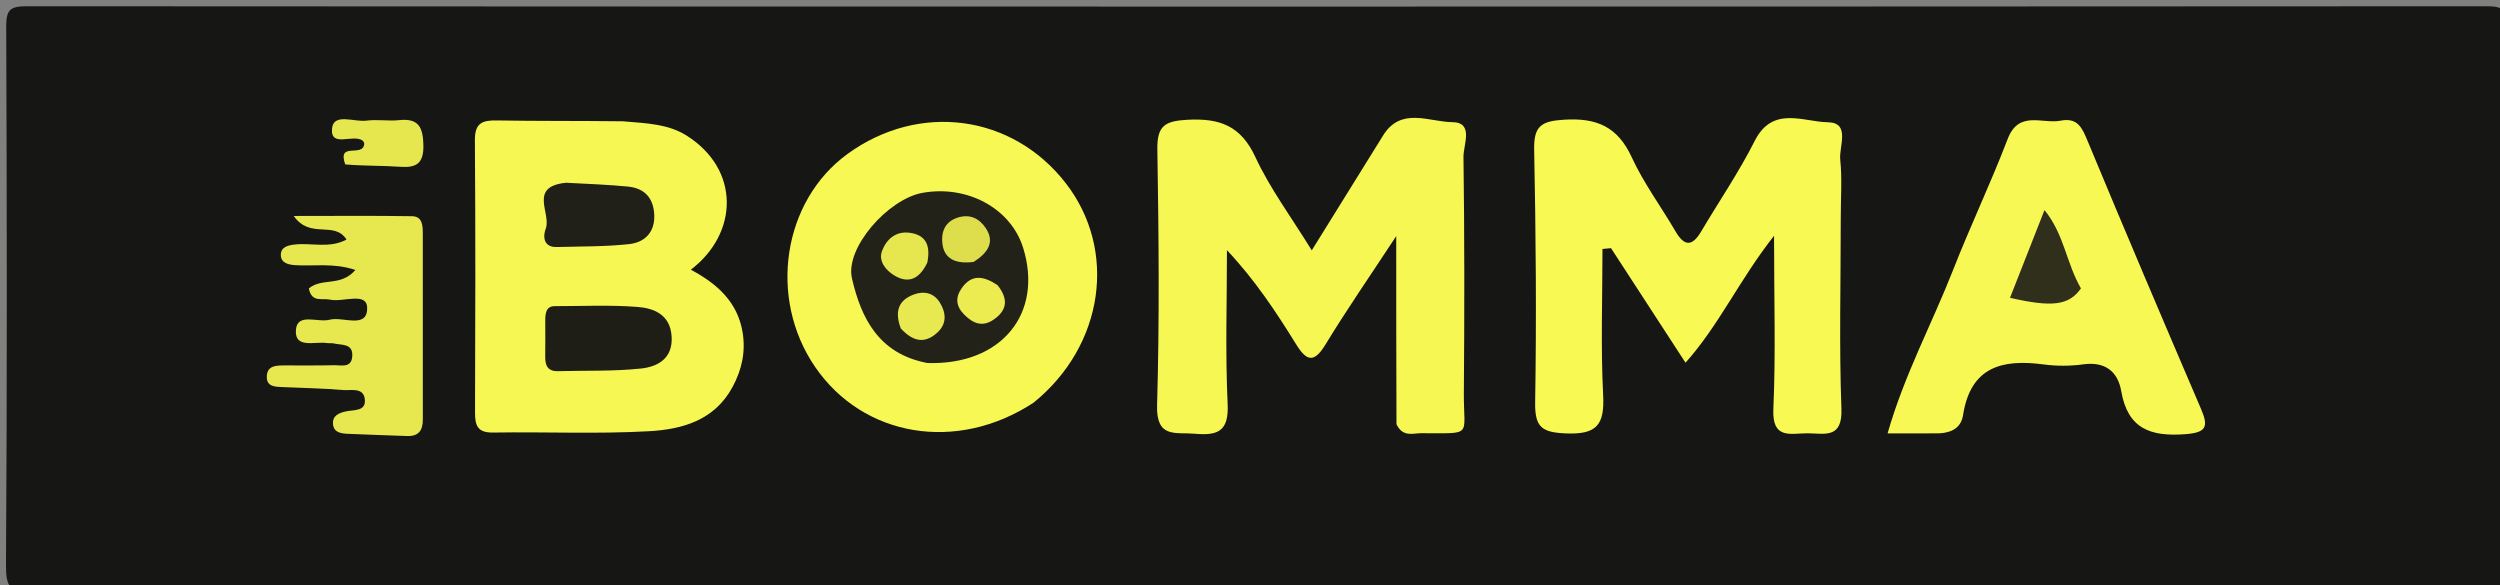 <svg version="1.1" id="Layer_1" xmlns="http://www.w3.org/2000/svg" xmlns:xlink="http://www.w3.org/1999/xlink" x="0px" y="0px"
	 width="100%" viewBox="0 0 376 88" enable-background="new 0 0 376 88" xml:space="preserve">
<rect x="0" y="0" width="376" height="88" fill="#808080" stroke="none"/>
<path fill="#161615" opacity="1" stroke="none" 
	d="
M264,89 
	C177.333,89 91.167,88.974 5,89.096 
	C1.576,89.101 0.877,88.428 0.9,84.999 
	C1.08,58.001 1.039,31 0.935,4 
	C0.925,1.5 1.501,0.936 4,0.938 
	C127.333,1.009 250.667,1.009 374,0.938 
	C376.498,0.936 377.075,1.499 377.065,4 
	C376.961,31.166 376.94,58.333 377.085,85.499 
	C377.101,88.484 376.484,89.095 373.5,89.084 
	C337.167,88.955 300.833,89 264,89 
z"/>
<path fill="#F7F754" opacity="1" stroke="none" 
	d="
M210.031,63.802 
	C209.994,54.55 209.994,45.785 209.994,35.508 
	C205.898,41.742 202.477,46.675 199.365,51.796 
	C197.635,54.642 196.521,54.339 194.938,51.784 
	C191.925,46.92 188.778,42.14 184.533,37.624 
	C184.533,45.346 184.274,53.08 184.638,60.785 
	C184.831,64.894 183.125,65.539 179.712,65.234 
	C176.828,64.976 173.878,65.989 174.025,60.94 
	C174.395,48.129 174.277,35.297 174.065,22.479 
	C174.006,18.869 175.254,18.19 178.61,18.013 
	C183.434,17.759 186.615,18.897 188.808,23.62 
	C191.013,28.37 194.214,32.659 197.289,37.654 
	C201.101,31.514 204.562,25.934 208.029,20.358 
	C210.73,16.014 214.987,18.353 218.42,18.371 
	C221.716,18.388 220.082,21.781 220.106,23.58 
	C220.268,35.401 220.26,47.225 220.163,59.048 
	C220.107,65.844 221.677,65.125 213.692,65.156 
	C212.468,65.161 210.979,65.782 210.031,63.802 
z"/>
<path fill="#F7F754" opacity="1" stroke="none" 
	d="
M93.661,18.242 
	C97.269,18.543 100.488,18.643 103.256,20.386 
	C111.337,25.476 111.097,35.078 103.899,40.566 
	C107.86,42.666 110.96,45.437 111.695,50.032 
	C112.158,52.927 111.579,55.594 110.18,58.193 
	C107.454,63.254 102.573,64.578 97.61,64.856 
	C89.816,65.293 81.979,64.93 74.163,65.055 
	C71.816,65.093 71.44,63.996 71.446,62.027 
	C71.493,48.378 71.524,34.728 71.424,21.079 
	C71.405,18.504 72.53,18.075 74.731,18.114 
	C80.888,18.222 87.048,18.164 93.661,18.242 
z"/>
<path fill="#F9F954" opacity="1" stroke="none" 
	d="
M276.847,33.007 
	C276.846,42.839 276.604,52.181 276.949,61.501 
	C277.119,66.085 274.336,65.165 271.819,65.167 
	C269.321,65.169 266.509,66.138 266.713,61.537 
	C267.08,53.267 266.817,44.97 266.817,35.46 
	C261.596,42.089 258.573,48.87 253.501,54.551 
	C249.664,48.652 245.98,42.987 242.296,37.322 
	C241.868,37.363 241.44,37.404 241.012,37.445 
	C241.012,44.767 240.742,52.103 241.112,59.407 
	C241.337,63.842 240.222,65.381 235.525,65.185 
	C231.829,65.031 230.827,64.226 230.888,60.474 
	C231.094,47.815 230.995,35.147 230.738,22.488 
	C230.666,18.93 231.834,18.213 235.235,18.003 
	C240.14,17.699 243.292,19.045 245.417,23.658 
	C247.212,27.558 249.827,31.075 252.001,34.807 
	C253.342,37.109 254.523,37.06 255.847,34.827 
	C258.543,30.281 261.538,25.888 263.915,21.183 
	C266.612,15.847 271.23,18.335 274.896,18.387 
	C278.36,18.436 276.562,22.015 276.772,24.017 
	C277.067,26.819 276.847,29.675 276.847,33.007 
z"/>
<path fill="#F8F854" opacity="1" stroke="none" 
	d="
M155.459,60.554 
	C143.891,68.151 129.803,65.725 122.583,55.173 
	C115.49,44.805 117.721,30.221 127.484,23.139 
	C138.262,15.321 152.268,17.205 160.292,27.552 
	C168.072,37.583 166.079,51.945 155.459,60.554 
z"/>
<path fill="#F8F854" opacity="1" stroke="none" 
	d="
M290.714,65.178 
	C288.294,65.184 286.316,65.184 283.892,65.184 
	C286.413,56.364 290.579,48.679 293.743,40.608 
	C296.337,33.99 299.405,27.556 301.947,20.92 
	C303.632,16.519 307.148,18.694 309.927,18.148 
	C312.513,17.64 313.172,19.27 314.012,21.292 
	C319.598,34.742 325.308,48.142 331.045,61.529 
	C332.199,64.223 331.818,65.075 328.6,65.306 
	C323.417,65.679 320.009,64.478 319.031,58.811 
	C318.524,55.878 316.599,54.336 313.304,54.799 
	C311.347,55.074 309.29,55.069 307.33,54.808 
	C301.121,53.982 296.373,55.165 295.246,62.423 
	C294.913,64.565 293.207,65.275 290.714,65.178 
z"/>
<path fill="#E7E74F" opacity="1" stroke="none" 
	d="
M46.451,43.373 
	C48.476,41.716 51.241,43.169 53.449,40.602 
	C50.137,39.494 47.205,40.078 44.374,39.878 
	C43.339,39.805 42.24,39.537 42.237,38.343 
	C42.233,37.134 43.321,36.883 44.382,36.769 
	C46.904,36.498 49.576,37.4 52.117,36.027 
	C50.25,33.129 46.684,36.046 44.175,32.482 
	C50.596,32.482 56.284,32.428 61.969,32.517 
	C63.533,32.541 63.589,33.924 63.589,35.121 
	C63.592,44.453 63.579,53.784 63.593,63.116 
	C63.595,64.738 62.947,65.641 61.239,65.579 
	C58.25,65.471 55.26,65.376 52.271,65.245 
	C51.25,65.2 50.161,65.032 50.082,63.737 
	C50.006,62.494 50.978,62.106 52.013,61.876 
	C53.224,61.606 55.126,61.916 54.858,59.972 
	C54.616,58.214 52.738,58.765 51.556,58.661 
	C48.578,58.4 45.581,58.358 42.591,58.222 
	C41.416,58.169 40.025,58.214 40.13,56.532 
	C40.227,54.959 41.581,54.967 42.764,54.96 
	C45.263,54.945 47.764,54.994 50.262,54.929 
	C51.316,54.902 52.828,55.397 52.975,53.637 
	C53.146,51.592 51.377,51.943 50.185,51.65 
	C49.868,51.572 49.515,51.656 49.19,51.6 
	C47.411,51.295 44.279,52.525 44.505,49.604 
	C44.707,46.991 47.802,48.557 49.569,48.088 
	C51.568,47.557 55.252,49.528 55.221,46.321 
	C55.197,43.829 51.595,45.499 49.637,45.067 
	C48.438,44.802 46.866,45.573 46.451,43.373 
z"/>
<path fill="#E6E64F" opacity="1" stroke="none" 
	d="
M51.922,24.73 
	C50.679,21.225 54.608,23.772 54.789,21.616 
	C54.77,21.577 54.716,21.273 54.537,21.143 
	C53.094,20.104 49.655,22.284 49.941,19.318 
	C50.169,16.944 53.291,18.389 55.104,18.145 
	C56.723,17.927 58.411,18.243 60.04,18.068 
	C62.99,17.751 63.618,19.187 63.678,21.827 
	C63.739,24.535 62.674,25.266 60.191,25.086 
	C57.566,24.896 54.922,24.976 51.922,24.73 
z"/>
<path fill="#1E1E17" opacity="1" stroke="none" 
	d="
M82.006,48.144 
	C82.008,46.732 82.352,46.047 83.403,46.046 
	C87.568,46.042 91.75,45.841 95.891,46.161 
	C98.387,46.354 100.803,47.333 101.011,50.596 
	C101.224,53.928 98.923,55.158 96.401,55.427 
	C92.284,55.866 88.104,55.707 83.951,55.825 
	C82.374,55.87 81.976,54.974 82.001,53.612 
	C82.032,51.946 82.003,50.279 82.006,48.144 
z"/>
<path fill="#202018" opacity="1" stroke="none" 
	d="
M85.157,27.486 
	C88.558,27.669 91.527,27.771 94.477,28.065 
	C96.943,28.312 98.292,29.784 98.402,32.312 
	C98.516,34.954 96.946,36.457 94.639,36.712 
	C91.042,37.11 87.392,37.049 83.764,37.154 
	C81.66,37.214 81.662,35.485 82.076,34.398 
	C82.95,32.096 79.41,28.04 85.157,27.486 
z"/>
<path fill="#222219" opacity="1" stroke="none" 
	d="
M139.488,54.599 
	C132.1,53.211 129.495,47.771 128.134,41.865 
	C127.076,37.27 133.576,29.958 138.688,29.014 
	C145.453,27.766 152.032,31.336 153.875,37.255 
	C156.945,47.121 150.658,54.947 139.488,54.599 
z"/>
<path fill="#2F2F1C" opacity="1" stroke="none" 
	d="
M312.973,43.373 
	C311.165,45.961 308.606,46.235 302.305,44.789 
	C303.973,40.546 305.62,36.355 307.491,31.596 
	C310.454,35.224 310.763,39.542 312.973,43.373 
z"/>
<path fill="#DEDE4D" opacity="1" stroke="none" 
	d="
M146.428,39.398 
	C143.836,39.726 142,39.014 141.73,36.611 
	C141.552,35.022 142.019,33.383 143.999,32.738 
	C145.905,32.117 147.316,32.896 148.258,34.306 
	C149.654,36.394 148.605,38.014 146.428,39.398 
z"/>
<path fill="#E6E64F" opacity="1" stroke="none" 
	d="
M139.465,39.502 
	C138.258,42.021 136.603,42.678 134.527,41.441 
	C133.234,40.671 132.098,39.28 132.644,37.778 
	C133.26,36.086 134.645,34.731 136.778,35.002 
	C139.228,35.314 140.003,36.87 139.465,39.502 
z"/>
<path fill="#E8E850" opacity="1" stroke="none" 
	d="
M135.482,49.402 
	C134.513,46.818 135.139,45.149 137.43,44.294 
	C139.02,43.701 140.476,44.079 141.356,45.513 
	C142.285,47.026 142.46,48.674 140.953,50.039 
	C139.121,51.697 137.368,51.443 135.482,49.402 
z"/>
<path fill="#ECEC51" opacity="1" stroke="none" 
	d="
M150.046,42.907 
	C151.833,45.167 151.306,46.83 149.361,48.123 
	C147.693,49.233 146.294,48.605 145.004,47.302 
	C143.768,46.052 143.655,44.752 144.637,43.346 
	C146.075,41.286 147.827,41.401 150.046,42.907 
z"/>
</svg>